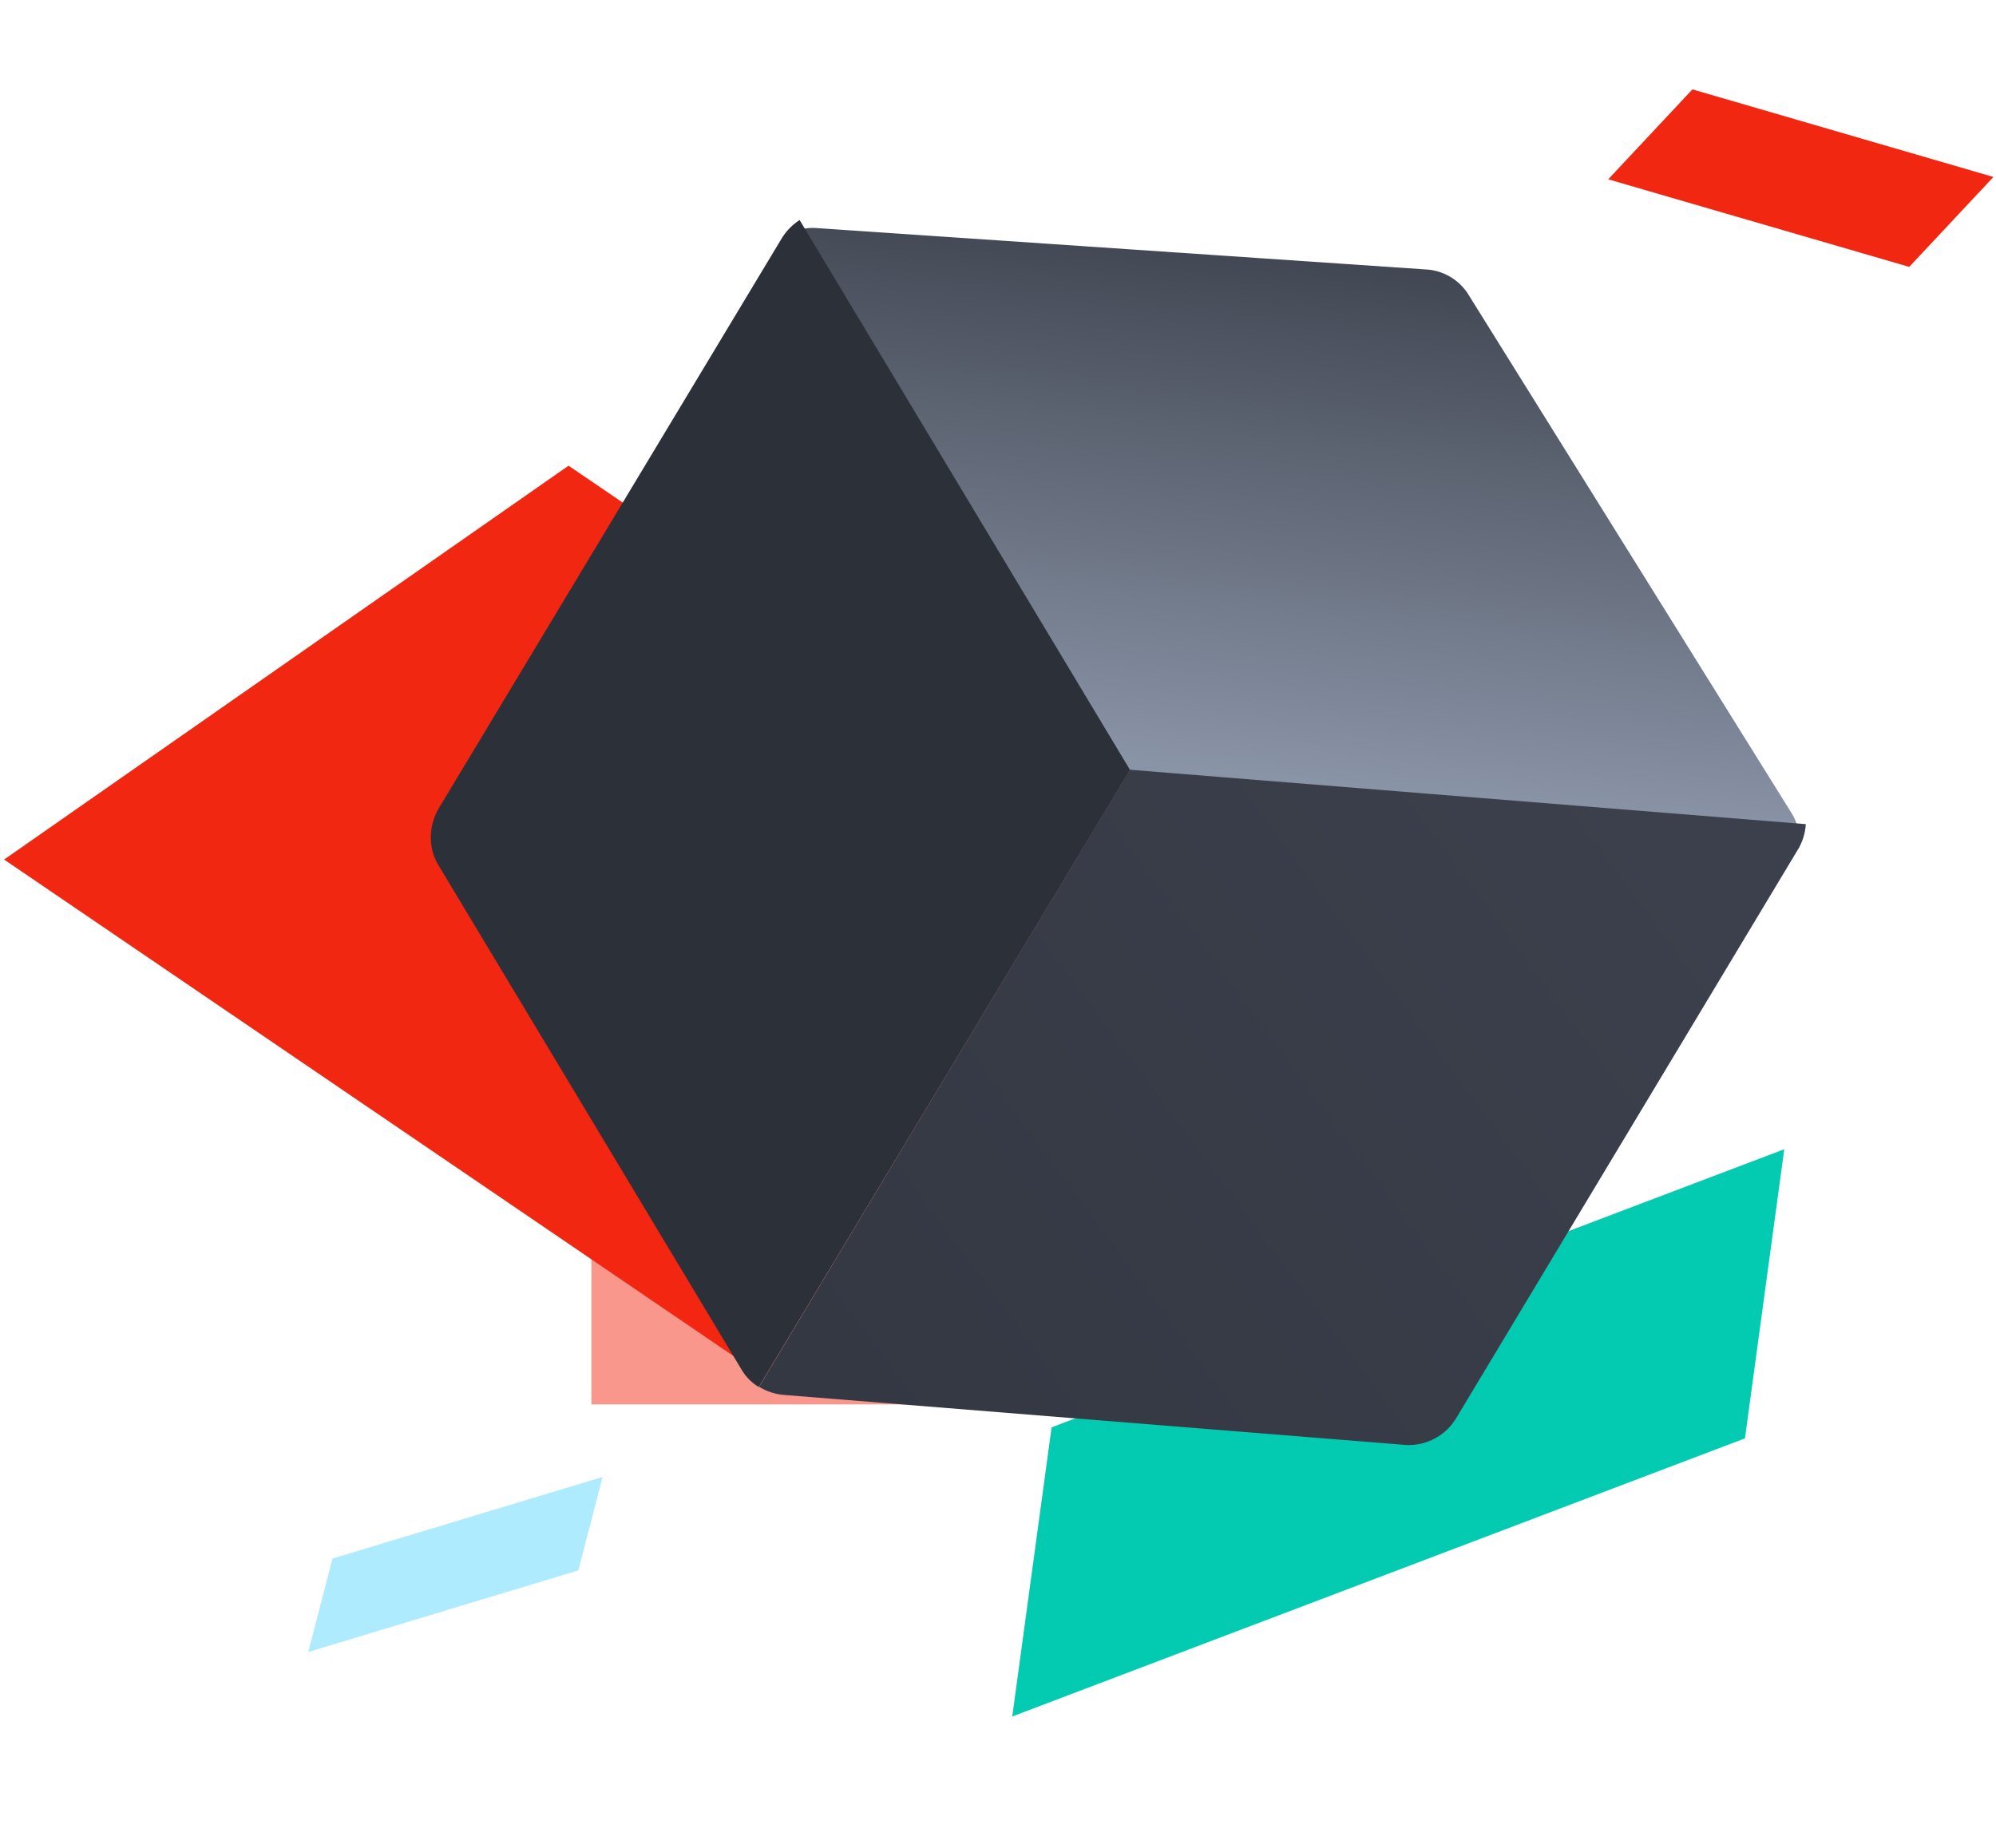 <svg width="108" height="100" xmlns="http://www.w3.org/2000/svg">
<defs><filter x="-90%" y="-90%" width="280%" height="280%" filterUnits="objectBoundingBox" id="a">
<feGaussianBlur stdDeviation="12" in="SourceGraphic"/></filter><linearGradient x1="17.713%" y1="0%" x2="77.754%" y2="68.424%" id="b">
<stop stop-color="#2C3039" offset="0%"/><stop stop-color="#8A94A7" offset="100%"/>
</linearGradient><linearGradient x1="49.892%" y1=".428%" x2="24.856%" y2="100%" id="c">
<stop stop-color="#3B404C" offset="0%"/><stop stop-color="#333843" offset="100%"/>
</linearGradient></defs><g fill="none" fill-rule="evenodd"><path fill-opacity=".32" fill="#00BFFB" d="M31.292 84.984l1.313-5.055-14.613 4.415-1.313 5.056z"/>
<path d="M41.203 74.416L.222 46.516l30.541-21.314 23.908 16.277-11.69 10.84-1.706 22-.072.097z" fill="#f12711"/>
<path fill="#f12711" d="M103.305 14.443l4.556-4.866-16.287-4.74-4.556 4.867z"/>
<path fill="#02CBB1" d="M56.9 77.244L54.771 92.89 94.416 77.84l2.128-15.648z"/><path fill-opacity=".48" fill="#f12711" filter="url(#a)" d="M31.778 38.241h40v40h-40z" transform="translate(.222 -2.241)"/>
<path d="M88.023 31.352a2.962 2.962 0 0 0-1.296-1.359l-29.464-15.06a2.888 2.888 0 0 0-2.634.001L25.147 30.03a2.972 2.972 0 0 0-1.298 1.361l32.078 16.398 32.096-16.436z" fill="url(#b)" fill-rule="nonzero" transform="rotate(31 66.542 55.443)"/>
<path d="M43.266 11.908a3.154 3.154 0 0 0-.96.977L23.763 43.707c-.586.974-.605 2.174-.048 3.1l16.423 27.335c.228.379.543.693.917.917l20.09-33.39-17.878-29.76z" fill="#2C3039" fill-rule="nonzero"/>
<path d="M38.935 50.59v38.956a3.04 3.04 0 0 0 1.35-.3L70.47 74.263a2.994 2.994 0 0 0 1.67-2.697V35.608a2.98 2.98 0 0 0-.342-1.33L38.935 50.59z" fill="url(#c)" transform="rotate(31 66.143 86.153)"/></g></svg>